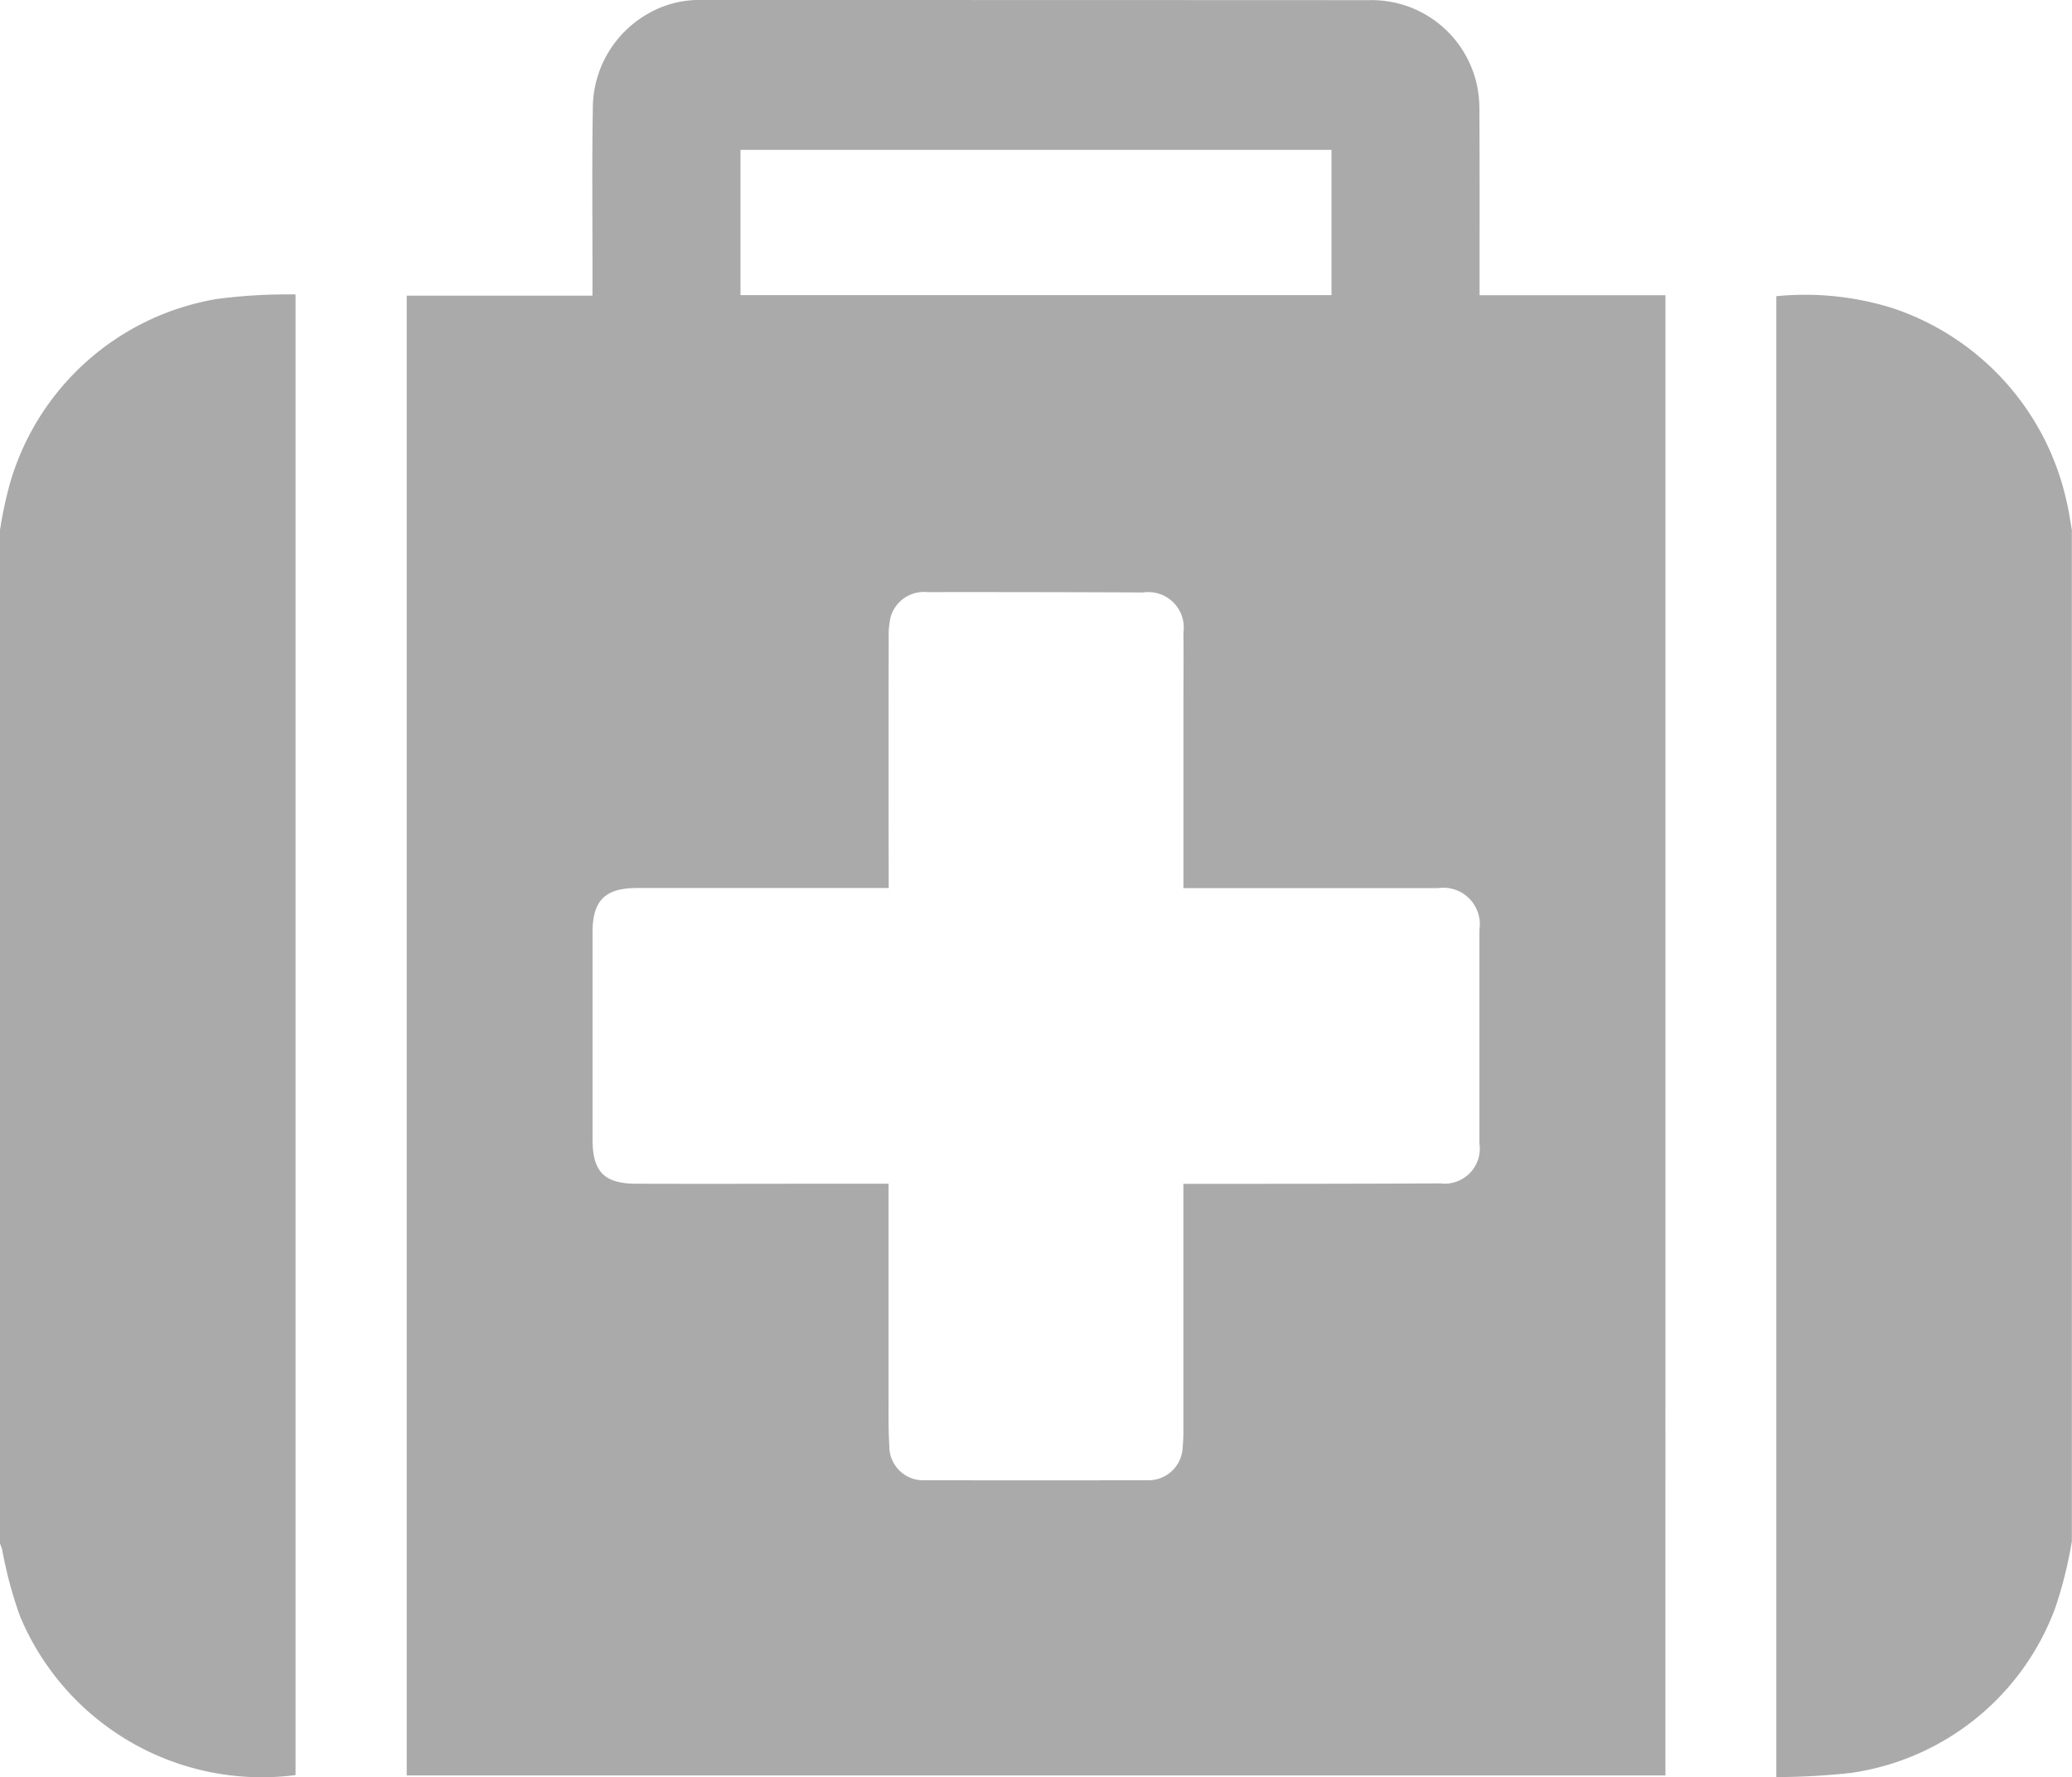 <svg xmlns="http://www.w3.org/2000/svg" xmlns:xlink="http://www.w3.org/1999/xlink" width="79.464" height="68.153" viewBox="0 0 79.464 68.153">
  <defs>
    <clipPath id="clip-path">
      <rect id="Rectangle_1025" data-name="Rectangle 1025" width="79.464" height="68.153" fill="#aaa"/>
    </clipPath>
  </defs>
  <g id="Group_5311" data-name="Group 5311" clip-path="url(#clip-path)">
    <path id="Path_5619" data-name="Path 5619" d="M0,139.8A15.684,15.684,0,0,1,.385,138a9.977,9.977,0,0,1,7.95-7.062,20.962,20.962,0,0,1,3-.171v56.783A10.055,10.055,0,0,1,.77,181.464,16.072,16.072,0,0,1,.082,178.9c-.021-.079-.055-.155-.082-.233V139.8" transform="translate(0 -119.475)" fill="#aaa"/>
    <path id="Path_5620" data-name="Path 5620" d="M800.1,178.928a16.278,16.278,0,0,1-.626,2.528,9.83,9.83,0,0,1-7.851,6.36,26.869,26.869,0,0,1-2.858.16V131.183a11.25,11.25,0,0,1,4.46.458,10.1,10.1,0,0,1,6.674,7.419c.088.357.135.725.2,1.087Z" transform="translate(-720.641 -119.824)" fill="#aaa"/>
    <path id="Path_5621" data-name="Path 5621" d="M228.856,68.09H180.583V11.338h7.124c0-.481,0-.922,0-1.364,0-1.929-.021-3.858.014-5.786A4.177,4.177,0,0,1,189.809.541,3.946,3.946,0,0,1,191.951,0q12.76,0,25.521.006a4.133,4.133,0,0,1,4.118,3.1,4.334,4.334,0,0,1,.132,1.064c.012,2.216.006,4.432.007,6.648v.505h7.128ZM199.063,34.056H189.41c-1.218,0-1.7.479-1.7,1.695q0,3.972,0,7.945c0,1.235.442,1.7,1.685,1.7,2.573.009,5.147,0,7.72,0h1.948v.575q0,3.778,0,7.556c0,.647-.01,1.3.029,1.941a1.3,1.3,0,0,0,1.379,1.3q4.253.007,8.505,0a1.312,1.312,0,0,0,1.366-1.265c.019-.2.027-.4.028-.6q0-4.469,0-8.938V45.4h.416c3.146,0,6.291,0,9.437-.017a1.344,1.344,0,0,0,1.5-1.531q0-4.1,0-8.2a1.4,1.4,0,0,0-1.586-1.593h-9.766c0-.193,0-.335,0-.477q0-3.238,0-6.477c0-.95.011-1.9,0-2.85a1.358,1.358,0,0,0-1.541-1.534q-4.139-.018-8.279-.014a1.33,1.33,0,0,0-1.4.926,2.976,2.976,0,0,0-.083.81q-.008,4.555,0,9.111v.5M216.049,5.747H193.384v5.57h22.665Z" transform="translate(-164.985 0)" fill="#aaa"/>
  </g>
</svg>
